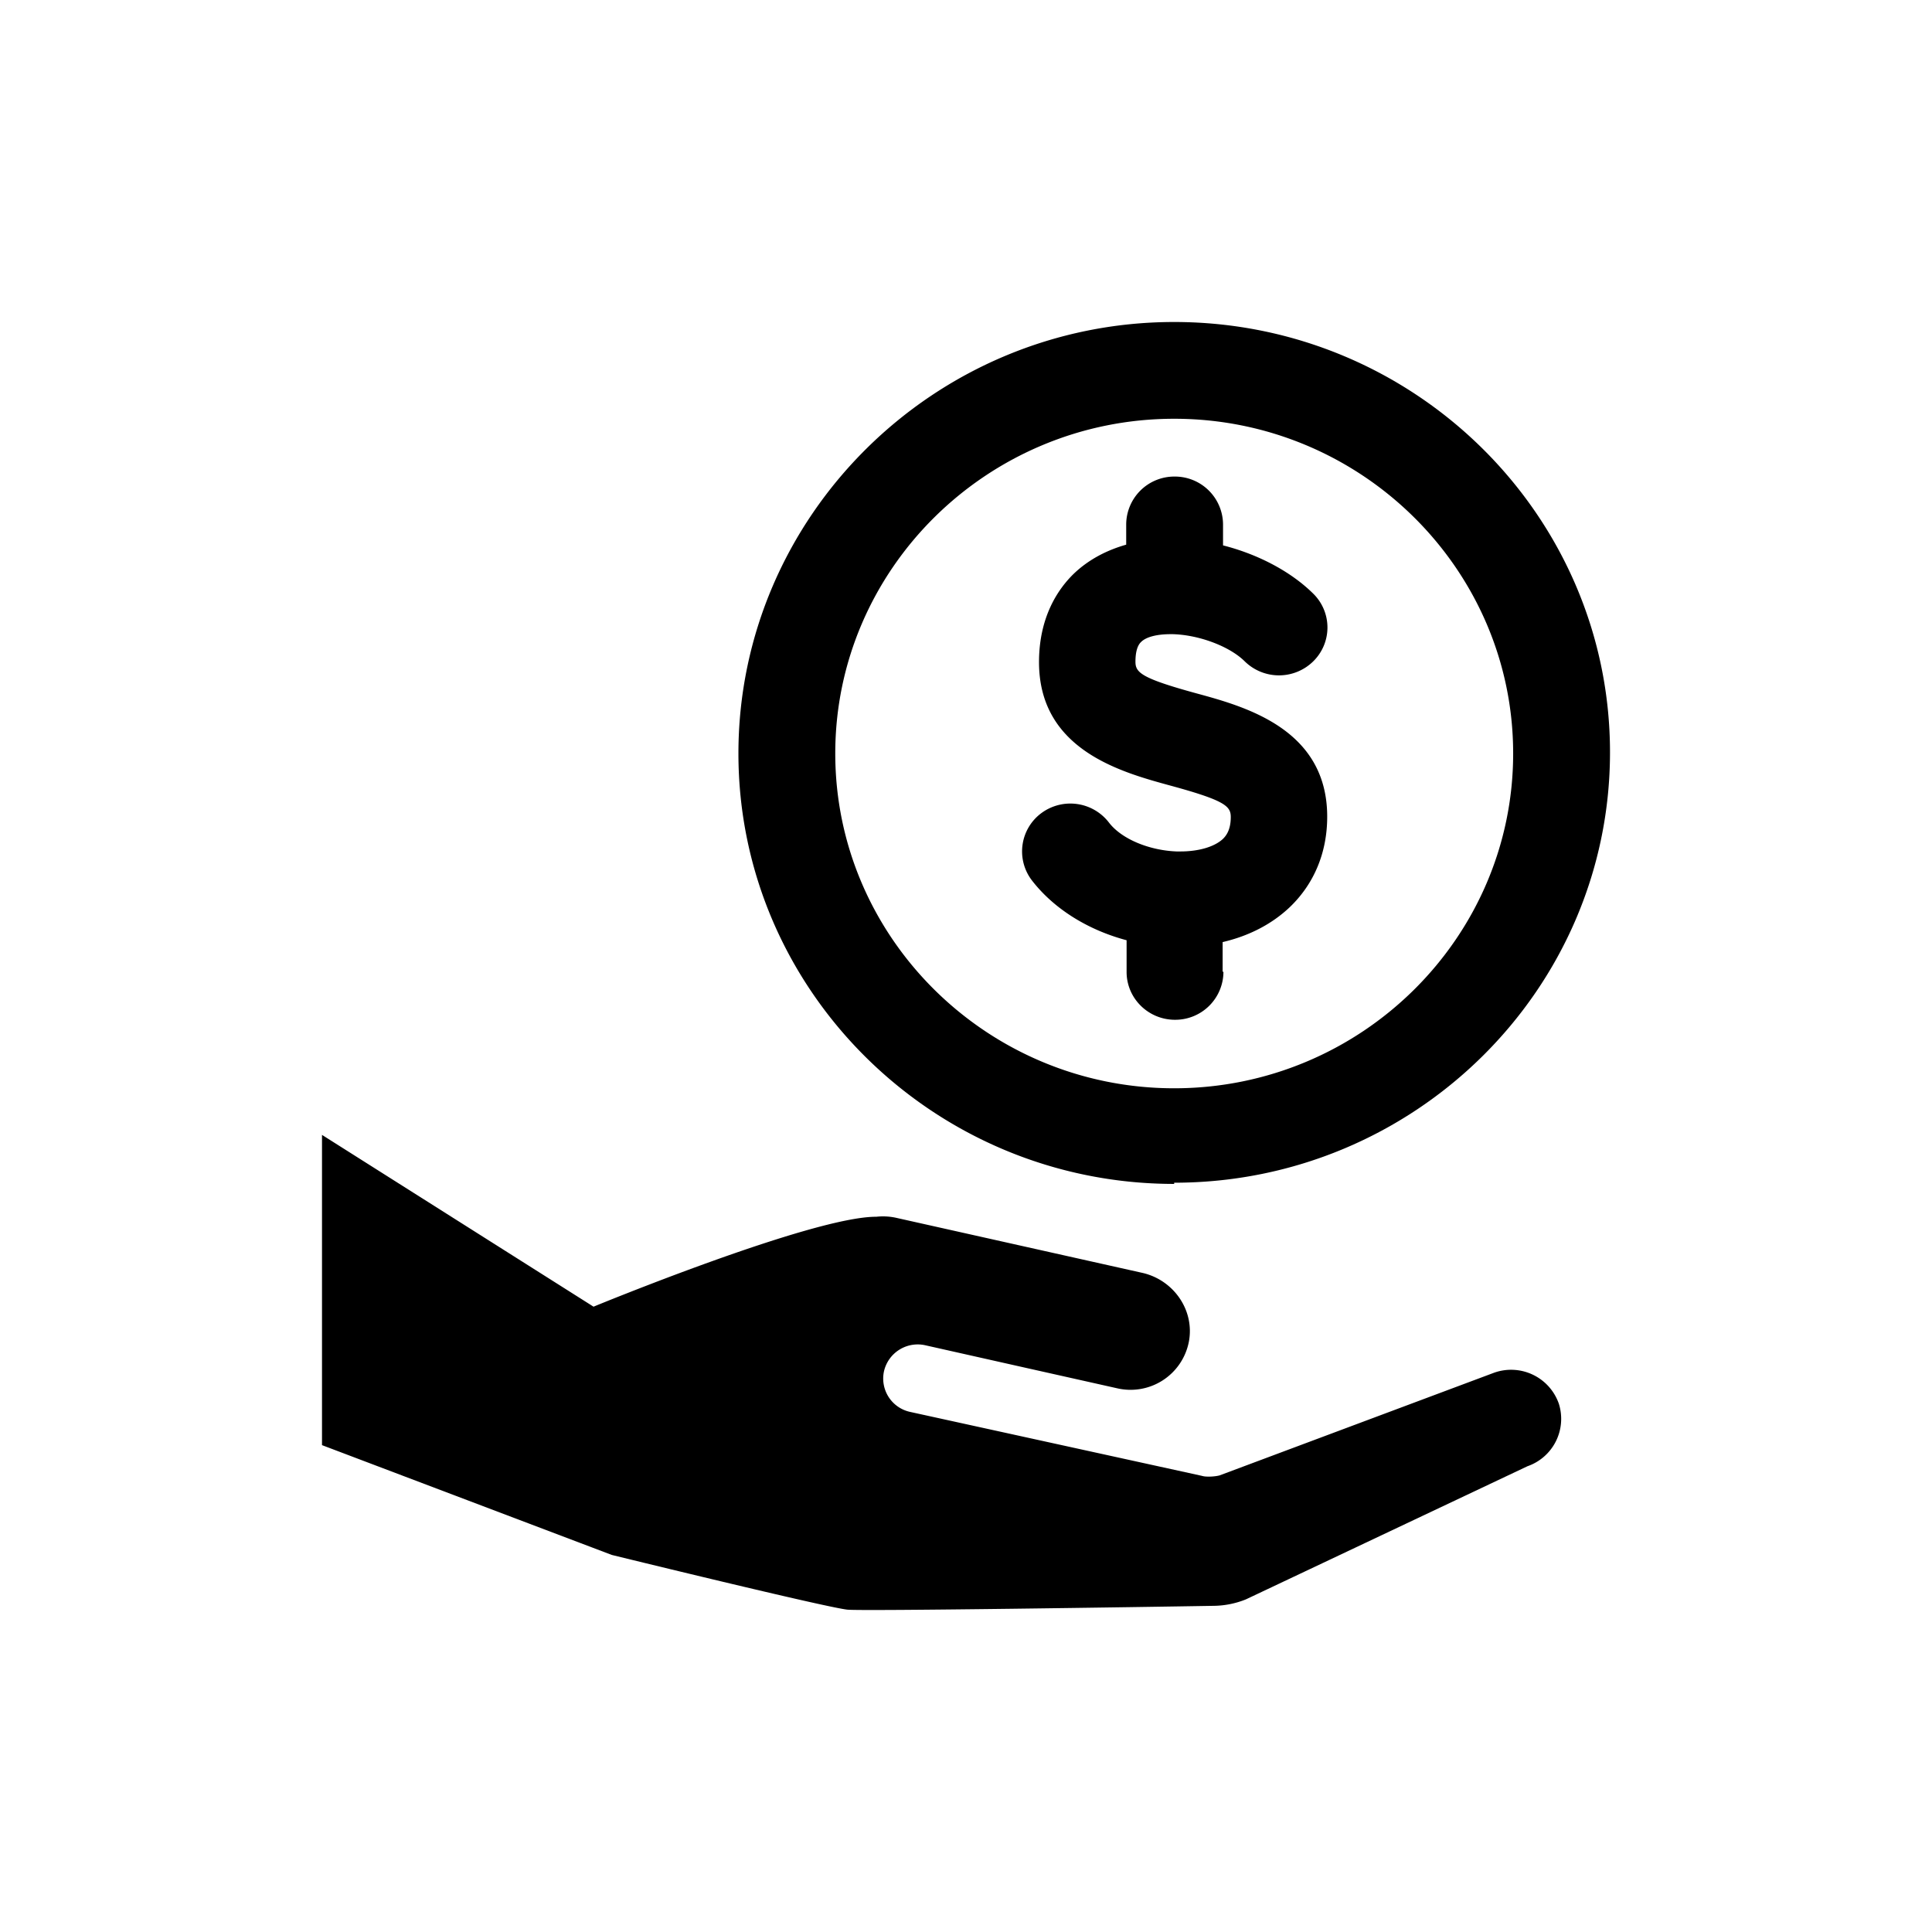 <svg class="_Dv0M7" width="24" height="24" viewBox="0 0 24 24" fill="none" xmlns="http://www.w3.org/2000/svg"><path d="m4 14.098 3.373 2.134s2.719-1.121 3.513-1.117a.763.763 0 0 1 .255.015l3.041.68c.395.085.66.465.587.855a.738.738 0 0 1-.895.58l-1.13-.253-1.247-.28a.43.43 0 0 0-.515.319.424.424 0 0 0 .323.508l3.623.794c.034.01.063.01.096.01 0 0 .068 0 .126-.015l3.406-1.274a.628.628 0 0 1 .809.385.623.623 0 0 1-.39.775l-3.498 1.654a1.099 1.099 0 0 1-.39.08c-.88.015-4.336.067-4.557.048-.255-.024-2.93-.68-2.93-.68L4 17.952m10.586-3.245c-2.983 0-5.413-2.4-5.413-5.347 0-2.946 2.43-5.36 5.413-5.36C17.57 4 20 6.4 20 9.346c0 2.947-2.43 5.346-5.414 5.346v.015Zm0-9.505c-2.319 0-4.21 1.868-4.21 4.158 0 2.291 1.891 4.159 4.21 4.159 2.32 0 4.211-1.868 4.211-4.159 0-2.29-1.891-4.158-4.21-4.158Zm.602 6.867v-.366c.327-.076.611-.223.832-.432.304-.29.467-.68.467-1.126 0-1.093-1.025-1.369-1.636-1.535-.678-.186-.746-.257-.746-.39 0-.119.024-.204.072-.247.063-.062.198-.095.361-.095h.034c.327.01.703.152.89.337a.607.607 0 0 0 .852 0 .589.589 0 0 0 0-.84c-.28-.277-.688-.49-1.121-.6v-.261a.598.598 0 0 0-.602-.594.598.598 0 0 0-.601.594v.252c-.25.071-.472.19-.65.36-.197.191-.433.538-.433 1.099 0 1.093 1.025 1.368 1.636 1.535.679.185.746.256.746.39 0 .16-.058.232-.096.27-.106.1-.303.157-.53.157h-.048c-.346-.014-.683-.157-.837-.356a.605.605 0 0 0-.842-.12.592.592 0 0 0-.12.832c.27.352.693.618 1.179.747v.394c0 .328.27.594.601.594a.598.598 0 0 0 .602-.594l-.01-.005Z" fill="currentColor"></path></svg>